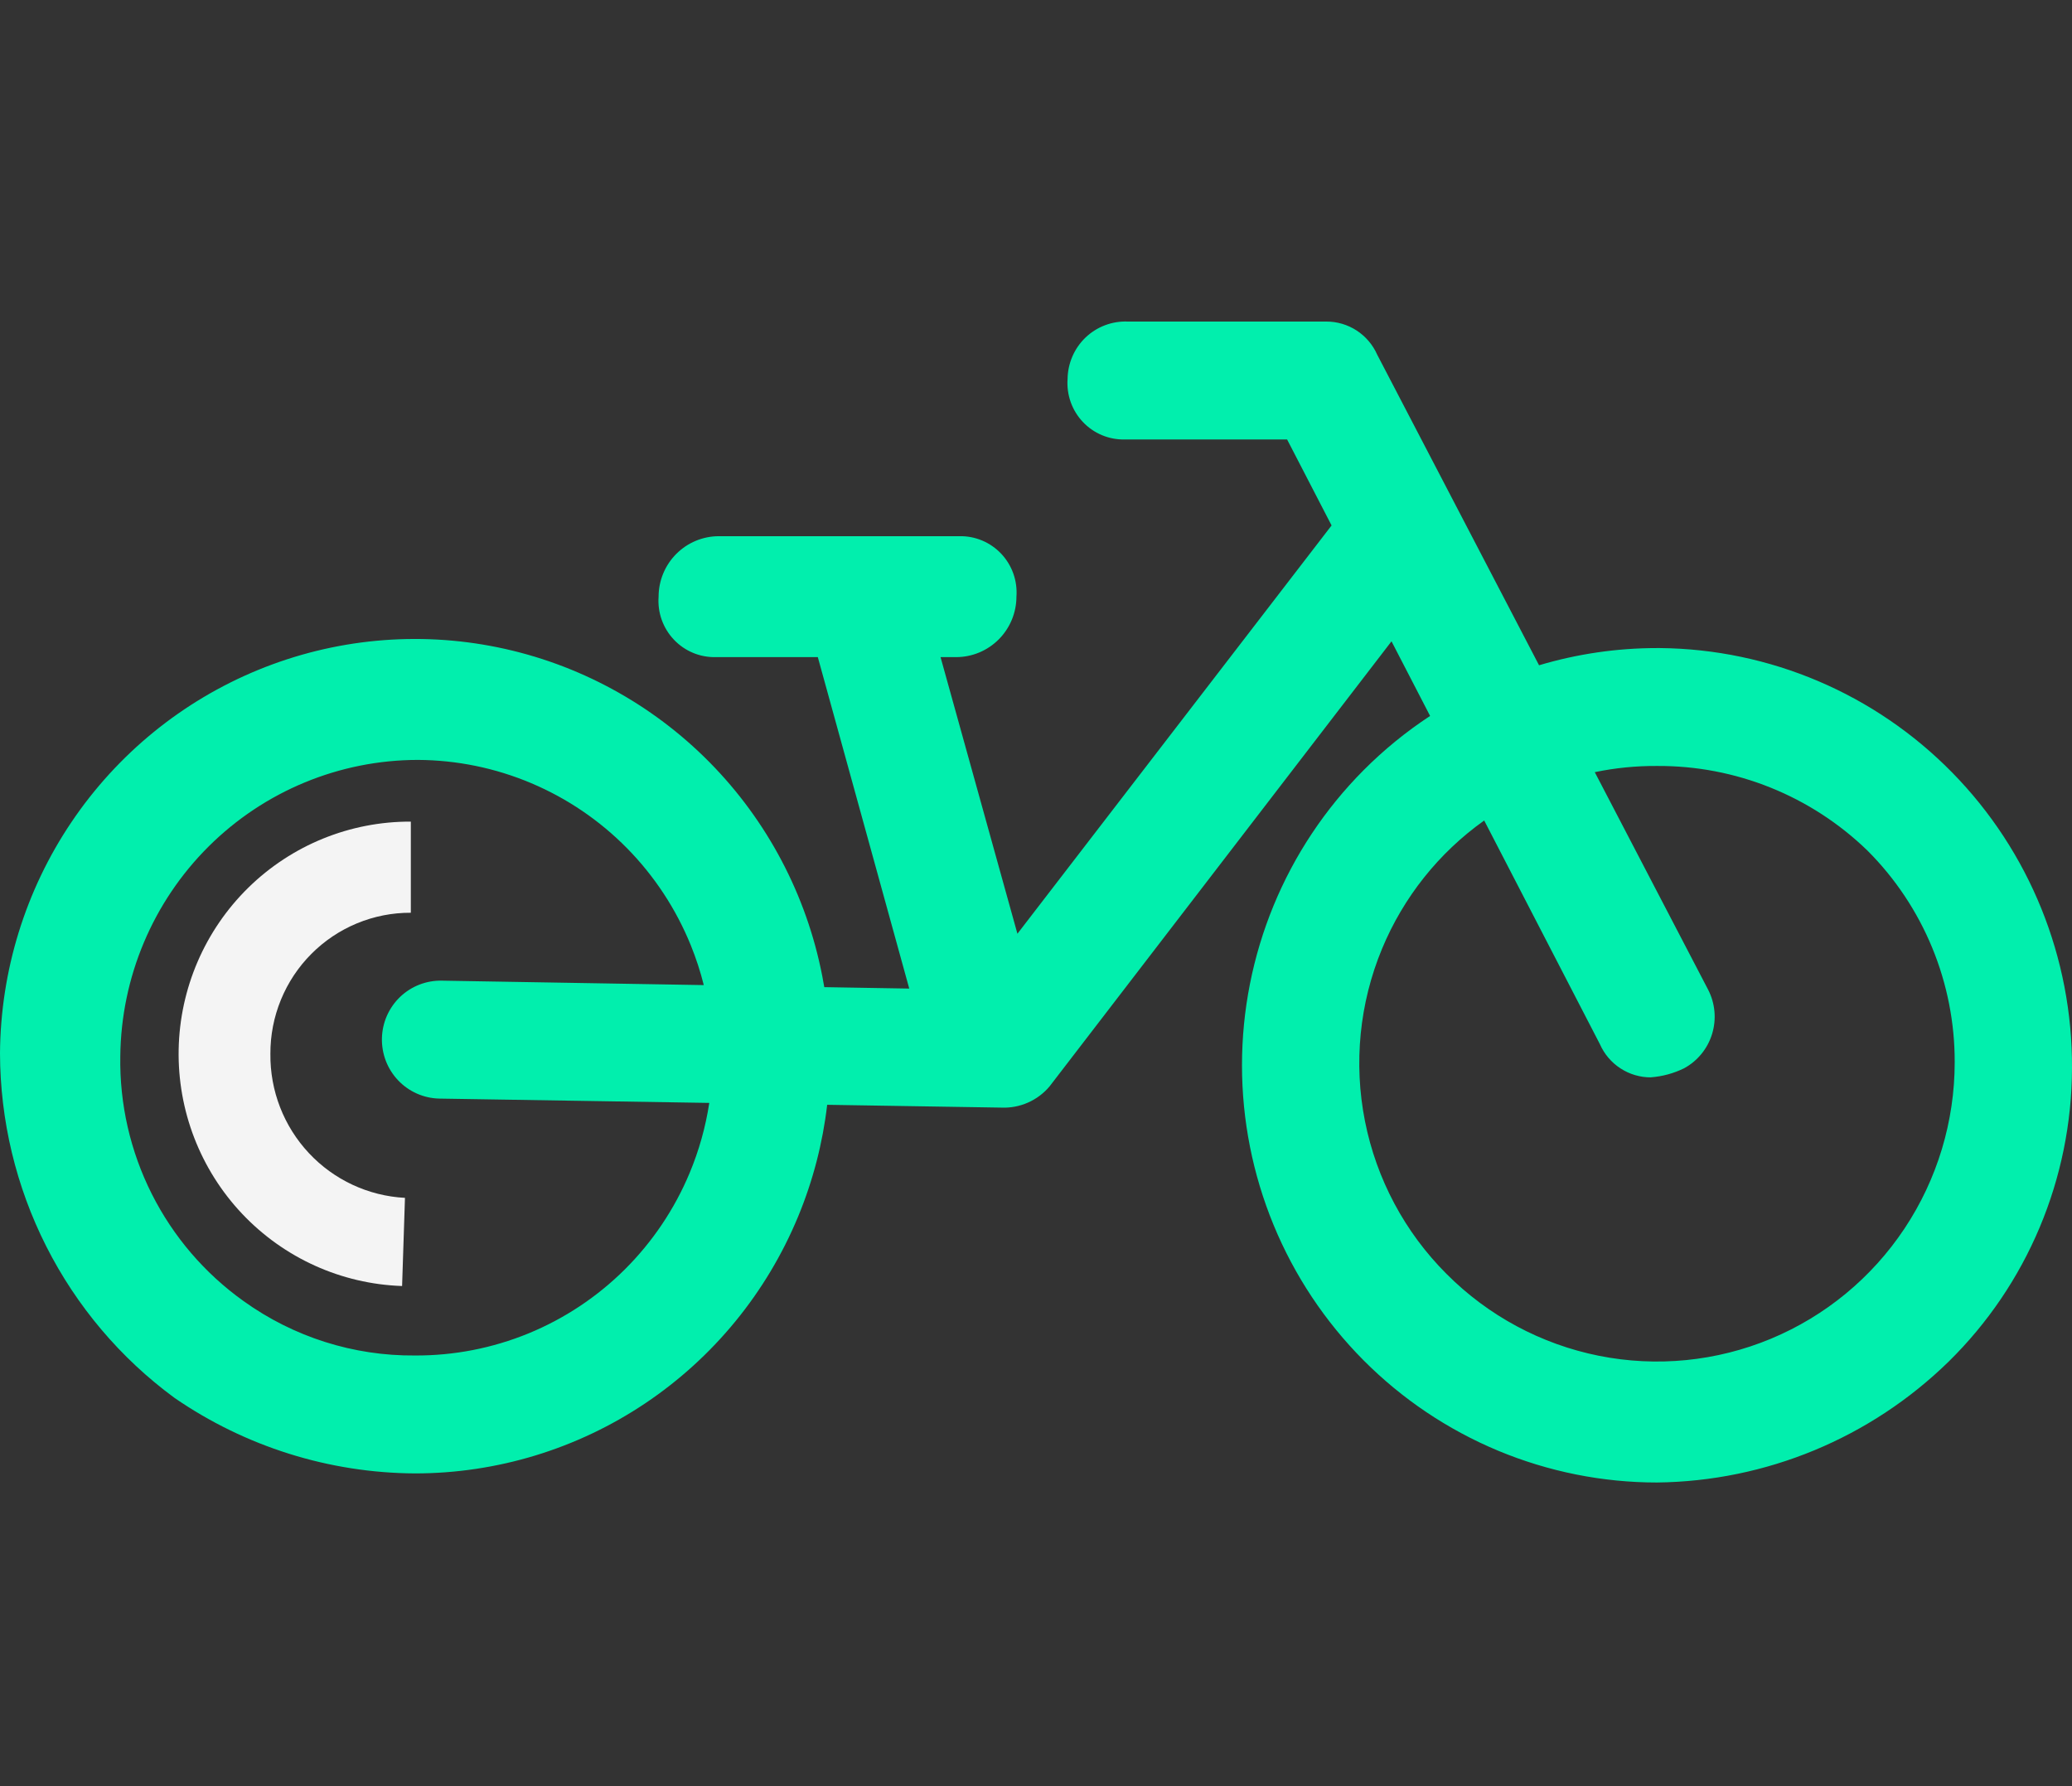 <svg width="116" height="100" viewBox="0 0 116 100" fill="none" xmlns="http://www.w3.org/2000/svg">
<rect x="0" y="0" width="116" height="100" fill="#333333" stroke="none"/>
<path fill-rule="evenodd" clip-rule="evenodd" d="M76.337 43.124C77.474 41.981 78.724 40.962 80.064 40.083L77.903 35.905L58.757 60.826C58.427 61.217 58.013 61.527 57.546 61.732C57.08 61.937 56.572 62.033 56.063 62.011L56.064 62.011L46.309 61.854C46.06 63.994 45.515 66.1 44.683 68.11C42.919 72.369 39.941 76.007 36.124 78.566C32.307 81.125 27.821 82.491 23.233 82.491C18.424 82.466 13.732 80.992 9.764 78.259C6.745 76.039 4.288 73.135 2.592 69.783C0.895 66.43 0.008 62.724 0 58.963C0.033 54.351 1.424 49.851 3.997 46.032C6.57 42.213 10.211 39.246 14.459 37.504C18.707 35.762 23.373 35.323 27.869 36.243C32.365 37.164 36.489 39.402 39.722 42.675C42.954 45.949 45.151 50.111 46.033 54.638C46.074 54.847 46.112 55.057 46.147 55.267L50.904 55.347L45.785 36.79H40.069C39.632 36.8 39.198 36.718 38.794 36.549C38.39 36.38 38.026 36.128 37.725 35.809C37.424 35.491 37.192 35.112 37.045 34.698C36.898 34.284 36.839 33.844 36.871 33.406C36.873 32.508 37.228 31.649 37.859 31.014C38.49 30.38 39.345 30.022 40.237 30.02H53.707C54.144 30.01 54.578 30.092 54.982 30.261C55.386 30.43 55.75 30.682 56.051 31.001C56.352 31.319 56.584 31.698 56.731 32.112C56.878 32.526 56.937 32.966 56.905 33.405C56.903 34.302 56.547 35.161 55.916 35.795C55.285 36.429 54.431 36.787 53.538 36.79L53.538 36.79H52.656L56.96 52.277L74.548 29.418L72.058 24.604H62.967C62.53 24.614 62.095 24.532 61.692 24.363C61.288 24.194 60.924 23.942 60.623 23.623C60.322 23.304 60.09 22.926 59.943 22.512C59.796 22.098 59.736 21.658 59.768 21.219C59.773 20.784 59.865 20.354 60.038 19.955C60.211 19.555 60.461 19.195 60.775 18.895C61.089 18.595 61.46 18.362 61.865 18.209C62.271 18.055 62.703 17.985 63.135 18.003H74.244C74.849 17.999 75.442 18.174 75.951 18.504C76.459 18.835 76.861 19.308 77.106 19.864L86.163 37.246C88.303 36.608 90.526 36.283 92.766 36.283H92.933C99.091 36.34 104.976 38.848 109.299 43.258C113.623 47.667 116.032 53.619 116 59.811C115.99 62.871 115.375 65.899 114.19 68.718C113.005 71.537 111.274 74.09 109.097 76.229C104.719 80.509 98.872 82.933 92.766 83C89.715 83 86.693 82.395 83.874 81.221C81.056 80.047 78.494 78.327 76.337 76.158C74.18 73.989 72.468 71.414 71.3 68.58C70.133 65.746 69.532 62.709 69.532 59.641C69.532 56.574 70.133 53.536 71.3 50.702C72.468 47.868 74.18 45.293 76.337 43.124ZM92.43 60.318C91.825 60.321 91.231 60.147 90.723 59.816C90.214 59.486 89.813 59.013 89.568 58.456L83.092 45.937C80.554 47.741 78.57 50.231 77.371 53.122C76.107 56.173 75.775 59.533 76.418 62.774C77.061 66.015 78.649 68.99 80.981 71.32C83.312 73.663 86.282 75.259 89.515 75.906C92.748 76.552 96.099 76.22 99.144 74.952C102.19 73.683 104.793 71.536 106.624 68.78C108.456 66.025 109.433 62.785 109.433 59.471C109.439 57.27 109.01 55.09 108.172 53.056C107.334 51.022 106.104 49.176 104.551 47.623C101.389 44.558 97.159 42.857 92.766 42.884C91.591 42.876 90.422 42.993 89.283 43.231L95.629 55.409C96.023 56.174 96.103 57.063 95.851 57.887C95.6 58.71 95.036 59.401 94.282 59.81C93.702 60.094 93.073 60.266 92.43 60.315V60.318ZM39.401 55.152C39.211 54.392 38.967 53.644 38.671 52.915C37.847 50.888 36.635 49.044 35.103 47.488C33.571 45.932 31.749 44.695 29.741 43.847C27.733 42.998 25.579 42.556 23.401 42.545C19.01 42.546 14.797 44.289 11.676 47.395C8.556 50.5 6.78 54.719 6.735 59.133C6.69 61.81 7.295 64.458 8.498 66.847C9.701 69.236 11.465 71.294 13.637 72.844C16.435 74.854 19.795 75.92 23.234 75.889C25.412 75.9 27.57 75.48 29.587 74.653C31.603 73.825 33.437 72.606 34.985 71.066C36.532 69.525 37.763 67.694 38.607 65.675C39.134 64.414 39.503 63.095 39.709 61.748L24.581 61.506C24.15 61.495 23.725 61.398 23.331 61.222C22.937 61.046 22.581 60.794 22.284 60.479C21.987 60.165 21.754 59.795 21.599 59.39C21.445 58.986 21.371 58.554 21.382 58.121C21.393 57.687 21.488 57.26 21.663 56.864C21.839 56.468 22.09 56.11 22.402 55.811C22.715 55.513 23.083 55.279 23.486 55.123C23.888 54.968 24.317 54.893 24.748 54.904L39.401 55.152Z" fill="#01EFAD"/>
<path d="M22.511 72C19.113 71.886 15.896 70.433 13.555 67.955C11.214 65.477 9.938 62.174 10.002 58.758C10.066 55.343 11.466 52.09 13.898 49.702C16.33 47.315 19.6 45.985 23 46V46V51.102C21.966 51.097 20.942 51.299 19.986 51.694C19.03 52.09 18.162 52.671 17.431 53.406C16.7 54.14 16.121 55.012 15.727 55.973C15.334 56.933 15.133 57.962 15.138 59.001C15.114 61.062 15.885 63.052 17.29 64.555C18.694 66.058 20.623 66.957 22.672 67.064L22.511 72Z" fill="#F4F4F4"/>
</svg>
